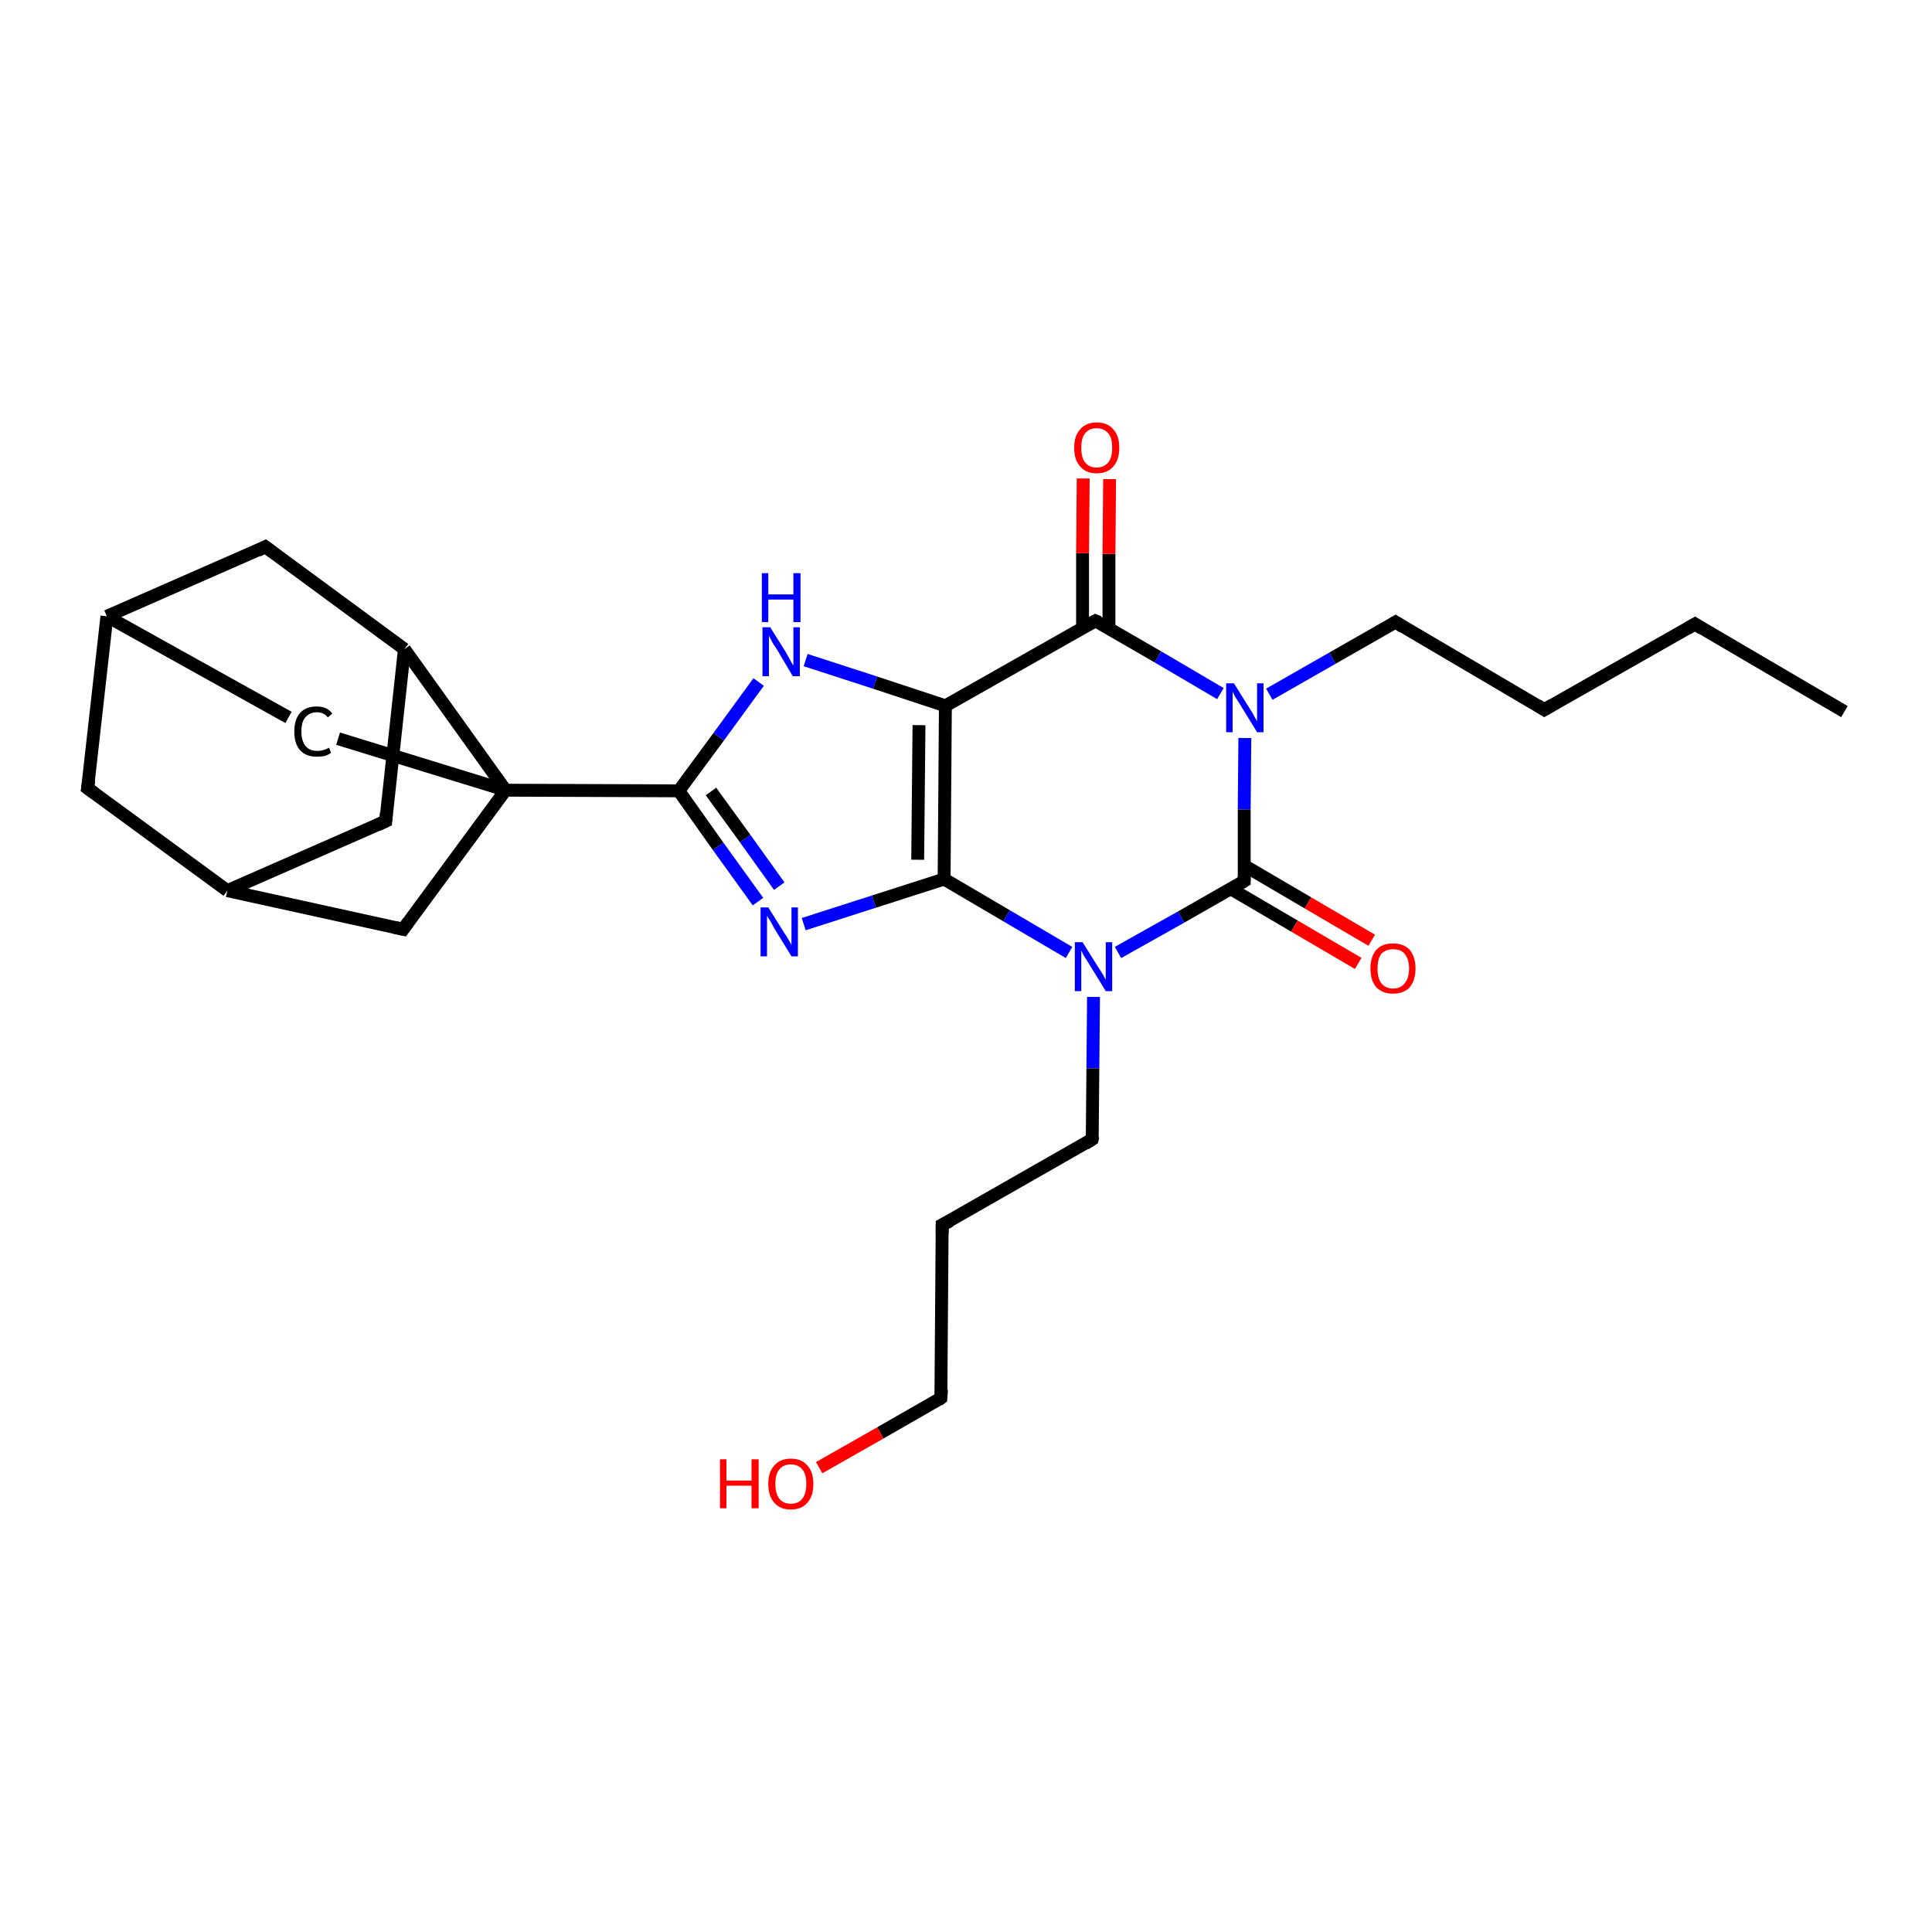 <?xml version='1.0' encoding='iso-8859-1'?>
<svg version='1.1' baseProfile='full'
              xmlns='http://www.w3.org/2000/svg'
                      xmlns:rdkit='http://www.rdkit.org/xml'
                      xmlns:xlink='http://www.w3.org/1999/xlink'
                  xml:space='preserve'
width='300px' height='300px' viewBox='0 0 300 300'>
<!-- END OF HEADER -->
<rect style='opacity:1.0;fill:#FFFFFF;stroke:none' width='300.0' height='300.0' x='0.0' y='0.0'> </rect>
<path class='bond-0 atom-0 atom-1' d='M 286.4,110.5 L 263.2,96.9' style='fill:none;fill-rule:evenodd;stroke:#000000;stroke-width:2.0px;stroke-linecap:butt;stroke-linejoin:miter;stroke-opacity:1' />
<path class='bond-1 atom-1 atom-2' d='M 263.2,96.9 L 239.8,110.2' style='fill:none;fill-rule:evenodd;stroke:#000000;stroke-width:2.0px;stroke-linecap:butt;stroke-linejoin:miter;stroke-opacity:1' />
<path class='bond-2 atom-2 atom-3' d='M 239.8,110.2 L 216.7,96.6' style='fill:none;fill-rule:evenodd;stroke:#000000;stroke-width:2.0px;stroke-linecap:butt;stroke-linejoin:miter;stroke-opacity:1' />
<path class='bond-3 atom-3 atom-4' d='M 216.7,96.6 L 206.9,102.2' style='fill:none;fill-rule:evenodd;stroke:#000000;stroke-width:2.0px;stroke-linecap:butt;stroke-linejoin:miter;stroke-opacity:1' />
<path class='bond-3 atom-3 atom-4' d='M 206.9,102.2 L 197.1,107.8' style='fill:none;fill-rule:evenodd;stroke:#0000FF;stroke-width:2.0px;stroke-linecap:butt;stroke-linejoin:miter;stroke-opacity:1' />
<path class='bond-4 atom-4 atom-5' d='M 193.3,114.6 L 193.2,125.7' style='fill:none;fill-rule:evenodd;stroke:#0000FF;stroke-width:2.0px;stroke-linecap:butt;stroke-linejoin:miter;stroke-opacity:1' />
<path class='bond-4 atom-4 atom-5' d='M 193.2,125.7 L 193.2,136.8' style='fill:none;fill-rule:evenodd;stroke:#000000;stroke-width:2.0px;stroke-linecap:butt;stroke-linejoin:miter;stroke-opacity:1' />
<path class='bond-5 atom-5 atom-6' d='M 191.1,138.0 L 201.0,143.8' style='fill:none;fill-rule:evenodd;stroke:#000000;stroke-width:2.0px;stroke-linecap:butt;stroke-linejoin:miter;stroke-opacity:1' />
<path class='bond-5 atom-5 atom-6' d='M 201.0,143.8 L 210.9,149.6' style='fill:none;fill-rule:evenodd;stroke:#FF0000;stroke-width:2.0px;stroke-linecap:butt;stroke-linejoin:miter;stroke-opacity:1' />
<path class='bond-5 atom-5 atom-6' d='M 193.2,134.4 L 203.1,140.2' style='fill:none;fill-rule:evenodd;stroke:#000000;stroke-width:2.0px;stroke-linecap:butt;stroke-linejoin:miter;stroke-opacity:1' />
<path class='bond-5 atom-5 atom-6' d='M 203.1,140.2 L 213.0,146.0' style='fill:none;fill-rule:evenodd;stroke:#FF0000;stroke-width:2.0px;stroke-linecap:butt;stroke-linejoin:miter;stroke-opacity:1' />
<path class='bond-6 atom-5 atom-7' d='M 193.2,136.8 L 183.4,142.4' style='fill:none;fill-rule:evenodd;stroke:#000000;stroke-width:2.0px;stroke-linecap:butt;stroke-linejoin:miter;stroke-opacity:1' />
<path class='bond-6 atom-5 atom-7' d='M 183.4,142.4 L 173.6,147.9' style='fill:none;fill-rule:evenodd;stroke:#0000FF;stroke-width:2.0px;stroke-linecap:butt;stroke-linejoin:miter;stroke-opacity:1' />
<path class='bond-7 atom-7 atom-8' d='M 169.8,154.8 L 169.7,165.9' style='fill:none;fill-rule:evenodd;stroke:#0000FF;stroke-width:2.0px;stroke-linecap:butt;stroke-linejoin:miter;stroke-opacity:1' />
<path class='bond-7 atom-7 atom-8' d='M 169.7,165.9 L 169.6,176.9' style='fill:none;fill-rule:evenodd;stroke:#000000;stroke-width:2.0px;stroke-linecap:butt;stroke-linejoin:miter;stroke-opacity:1' />
<path class='bond-8 atom-8 atom-9' d='M 169.6,176.9 L 146.3,190.2' style='fill:none;fill-rule:evenodd;stroke:#000000;stroke-width:2.0px;stroke-linecap:butt;stroke-linejoin:miter;stroke-opacity:1' />
<path class='bond-9 atom-9 atom-10' d='M 146.3,190.2 L 146.1,217.1' style='fill:none;fill-rule:evenodd;stroke:#000000;stroke-width:2.0px;stroke-linecap:butt;stroke-linejoin:miter;stroke-opacity:1' />
<path class='bond-10 atom-10 atom-11' d='M 146.1,217.1 L 136.7,222.5' style='fill:none;fill-rule:evenodd;stroke:#000000;stroke-width:2.0px;stroke-linecap:butt;stroke-linejoin:miter;stroke-opacity:1' />
<path class='bond-10 atom-10 atom-11' d='M 136.7,222.5 L 127.2,227.9' style='fill:none;fill-rule:evenodd;stroke:#FF0000;stroke-width:2.0px;stroke-linecap:butt;stroke-linejoin:miter;stroke-opacity:1' />
<path class='bond-11 atom-7 atom-12' d='M 166.0,147.9 L 156.3,142.2' style='fill:none;fill-rule:evenodd;stroke:#0000FF;stroke-width:2.0px;stroke-linecap:butt;stroke-linejoin:miter;stroke-opacity:1' />
<path class='bond-11 atom-7 atom-12' d='M 156.3,142.2 L 146.6,136.5' style='fill:none;fill-rule:evenodd;stroke:#000000;stroke-width:2.0px;stroke-linecap:butt;stroke-linejoin:miter;stroke-opacity:1' />
<path class='bond-12 atom-12 atom-13' d='M 146.6,136.5 L 135.7,140.0' style='fill:none;fill-rule:evenodd;stroke:#000000;stroke-width:2.0px;stroke-linecap:butt;stroke-linejoin:miter;stroke-opacity:1' />
<path class='bond-12 atom-12 atom-13' d='M 135.7,140.0 L 124.8,143.5' style='fill:none;fill-rule:evenodd;stroke:#0000FF;stroke-width:2.0px;stroke-linecap:butt;stroke-linejoin:miter;stroke-opacity:1' />
<path class='bond-13 atom-13 atom-14' d='M 117.7,140.0 L 111.5,131.4' style='fill:none;fill-rule:evenodd;stroke:#0000FF;stroke-width:2.0px;stroke-linecap:butt;stroke-linejoin:miter;stroke-opacity:1' />
<path class='bond-13 atom-13 atom-14' d='M 111.5,131.4 L 105.4,122.8' style='fill:none;fill-rule:evenodd;stroke:#000000;stroke-width:2.0px;stroke-linecap:butt;stroke-linejoin:miter;stroke-opacity:1' />
<path class='bond-13 atom-13 atom-14' d='M 121.0,137.6 L 115.7,130.2' style='fill:none;fill-rule:evenodd;stroke:#0000FF;stroke-width:2.0px;stroke-linecap:butt;stroke-linejoin:miter;stroke-opacity:1' />
<path class='bond-13 atom-13 atom-14' d='M 115.7,130.2 L 110.4,122.9' style='fill:none;fill-rule:evenodd;stroke:#000000;stroke-width:2.0px;stroke-linecap:butt;stroke-linejoin:miter;stroke-opacity:1' />
<path class='bond-14 atom-14 atom-15' d='M 105.4,122.8 L 111.6,114.4' style='fill:none;fill-rule:evenodd;stroke:#000000;stroke-width:2.0px;stroke-linecap:butt;stroke-linejoin:miter;stroke-opacity:1' />
<path class='bond-14 atom-14 atom-15' d='M 111.6,114.4 L 117.8,105.9' style='fill:none;fill-rule:evenodd;stroke:#0000FF;stroke-width:2.0px;stroke-linecap:butt;stroke-linejoin:miter;stroke-opacity:1' />
<path class='bond-15 atom-15 atom-16' d='M 125.1,102.5 L 135.9,106.0' style='fill:none;fill-rule:evenodd;stroke:#0000FF;stroke-width:2.0px;stroke-linecap:butt;stroke-linejoin:miter;stroke-opacity:1' />
<path class='bond-15 atom-15 atom-16' d='M 135.9,106.0 L 146.8,109.6' style='fill:none;fill-rule:evenodd;stroke:#000000;stroke-width:2.0px;stroke-linecap:butt;stroke-linejoin:miter;stroke-opacity:1' />
<path class='bond-16 atom-16 atom-17' d='M 146.8,109.6 L 170.1,96.4' style='fill:none;fill-rule:evenodd;stroke:#000000;stroke-width:2.0px;stroke-linecap:butt;stroke-linejoin:miter;stroke-opacity:1' />
<path class='bond-17 atom-17 atom-18' d='M 172.2,97.6 L 172.2,86.0' style='fill:none;fill-rule:evenodd;stroke:#000000;stroke-width:2.0px;stroke-linecap:butt;stroke-linejoin:miter;stroke-opacity:1' />
<path class='bond-17 atom-17 atom-18' d='M 172.2,86.0 L 172.3,74.4' style='fill:none;fill-rule:evenodd;stroke:#FF0000;stroke-width:2.0px;stroke-linecap:butt;stroke-linejoin:miter;stroke-opacity:1' />
<path class='bond-17 atom-17 atom-18' d='M 168.1,97.5 L 168.1,85.9' style='fill:none;fill-rule:evenodd;stroke:#000000;stroke-width:2.0px;stroke-linecap:butt;stroke-linejoin:miter;stroke-opacity:1' />
<path class='bond-17 atom-17 atom-18' d='M 168.1,85.9 L 168.2,74.3' style='fill:none;fill-rule:evenodd;stroke:#FF0000;stroke-width:2.0px;stroke-linecap:butt;stroke-linejoin:miter;stroke-opacity:1' />
<path class='bond-18 atom-14 atom-19' d='M 105.4,122.8 L 78.5,122.7' style='fill:none;fill-rule:evenodd;stroke:#000000;stroke-width:2.0px;stroke-linecap:butt;stroke-linejoin:miter;stroke-opacity:1' />
<path class='bond-19 atom-19 atom-20' d='M 78.5,122.7 L 62.6,144.3' style='fill:none;fill-rule:evenodd;stroke:#000000;stroke-width:2.0px;stroke-linecap:butt;stroke-linejoin:miter;stroke-opacity:1' />
<path class='bond-20 atom-20 atom-21' d='M 62.6,144.3 L 35.3,138.3' style='fill:none;fill-rule:evenodd;stroke:#000000;stroke-width:2.0px;stroke-linecap:butt;stroke-linejoin:miter;stroke-opacity:1' />
<path class='bond-21 atom-21 atom-22' d='M 35.3,138.3 L 13.6,122.4' style='fill:none;fill-rule:evenodd;stroke:#000000;stroke-width:2.0px;stroke-linecap:butt;stroke-linejoin:miter;stroke-opacity:1' />
<path class='bond-22 atom-22 atom-23' d='M 13.6,122.4 L 16.6,95.7' style='fill:none;fill-rule:evenodd;stroke:#000000;stroke-width:2.0px;stroke-linecap:butt;stroke-linejoin:miter;stroke-opacity:1' />
<path class='bond-23 atom-23 atom-24' d='M 16.6,95.7 L 41.2,84.9' style='fill:none;fill-rule:evenodd;stroke:#000000;stroke-width:2.0px;stroke-linecap:butt;stroke-linejoin:miter;stroke-opacity:1' />
<path class='bond-24 atom-24 atom-25' d='M 41.2,84.9 L 62.8,100.8' style='fill:none;fill-rule:evenodd;stroke:#000000;stroke-width:2.0px;stroke-linecap:butt;stroke-linejoin:miter;stroke-opacity:1' />
<path class='bond-25 atom-25 atom-26' d='M 62.8,100.8 L 59.9,127.5' style='fill:none;fill-rule:evenodd;stroke:#000000;stroke-width:2.0px;stroke-linecap:butt;stroke-linejoin:miter;stroke-opacity:1' />
<path class='bond-26 atom-23 atom-27' d='M 16.6,95.7 L 44.8,111.4' style='fill:none;fill-rule:evenodd;stroke:#000000;stroke-width:2.0px;stroke-linecap:butt;stroke-linejoin:miter;stroke-opacity:1' />
<path class='bond-27 atom-17 atom-4' d='M 170.1,96.4 L 179.8,102.0' style='fill:none;fill-rule:evenodd;stroke:#000000;stroke-width:2.0px;stroke-linecap:butt;stroke-linejoin:miter;stroke-opacity:1' />
<path class='bond-27 atom-17 atom-4' d='M 179.8,102.0 L 189.5,107.7' style='fill:none;fill-rule:evenodd;stroke:#0000FF;stroke-width:2.0px;stroke-linecap:butt;stroke-linejoin:miter;stroke-opacity:1' />
<path class='bond-28 atom-16 atom-12' d='M 146.8,109.6 L 146.6,136.5' style='fill:none;fill-rule:evenodd;stroke:#000000;stroke-width:2.0px;stroke-linecap:butt;stroke-linejoin:miter;stroke-opacity:1' />
<path class='bond-28 atom-16 atom-12' d='M 142.7,112.6 L 142.5,133.5' style='fill:none;fill-rule:evenodd;stroke:#000000;stroke-width:2.0px;stroke-linecap:butt;stroke-linejoin:miter;stroke-opacity:1' />
<path class='bond-29 atom-25 atom-19' d='M 62.8,100.8 L 78.5,122.7' style='fill:none;fill-rule:evenodd;stroke:#000000;stroke-width:2.0px;stroke-linecap:butt;stroke-linejoin:miter;stroke-opacity:1' />
<path class='bond-30 atom-27 atom-19' d='M 52.5,114.7 L 78.5,122.7' style='fill:none;fill-rule:evenodd;stroke:#000000;stroke-width:2.0px;stroke-linecap:butt;stroke-linejoin:miter;stroke-opacity:1' />
<path class='bond-31 atom-26 atom-21' d='M 59.9,127.5 L 35.3,138.3' style='fill:none;fill-rule:evenodd;stroke:#000000;stroke-width:2.0px;stroke-linecap:butt;stroke-linejoin:miter;stroke-opacity:1' />
<path d='M 264.3,97.6 L 263.2,96.9 L 262.0,97.6' style='fill:none;stroke:#000000;stroke-width:2.0px;stroke-linecap:butt;stroke-linejoin:miter;stroke-opacity:1;' />
<path d='M 241.0,109.5 L 239.8,110.2 L 238.7,109.5' style='fill:none;stroke:#000000;stroke-width:2.0px;stroke-linecap:butt;stroke-linejoin:miter;stroke-opacity:1;' />
<path d='M 217.8,97.3 L 216.7,96.6 L 216.2,96.9' style='fill:none;stroke:#000000;stroke-width:2.0px;stroke-linecap:butt;stroke-linejoin:miter;stroke-opacity:1;' />
<path d='M 193.2,136.2 L 193.2,136.8 L 192.7,137.1' style='fill:none;stroke:#000000;stroke-width:2.0px;stroke-linecap:butt;stroke-linejoin:miter;stroke-opacity:1;' />
<path d='M 169.7,176.4 L 169.6,176.9 L 168.5,177.6' style='fill:none;stroke:#000000;stroke-width:2.0px;stroke-linecap:butt;stroke-linejoin:miter;stroke-opacity:1;' />
<path d='M 147.5,189.6 L 146.3,190.2 L 146.3,191.6' style='fill:none;stroke:#000000;stroke-width:2.0px;stroke-linecap:butt;stroke-linejoin:miter;stroke-opacity:1;' />
<path d='M 146.2,215.8 L 146.1,217.1 L 145.7,217.4' style='fill:none;stroke:#000000;stroke-width:2.0px;stroke-linecap:butt;stroke-linejoin:miter;stroke-opacity:1;' />
<path d='M 169.0,97.0 L 170.1,96.4 L 170.6,96.6' style='fill:none;stroke:#000000;stroke-width:2.0px;stroke-linecap:butt;stroke-linejoin:miter;stroke-opacity:1;' />
<path d='M 63.4,143.2 L 62.6,144.3 L 61.2,144.0' style='fill:none;stroke:#000000;stroke-width:2.0px;stroke-linecap:butt;stroke-linejoin:miter;stroke-opacity:1;' />
<path d='M 14.7,123.2 L 13.6,122.4 L 13.8,121.1' style='fill:none;stroke:#000000;stroke-width:2.0px;stroke-linecap:butt;stroke-linejoin:miter;stroke-opacity:1;' />
<path d='M 40.0,85.5 L 41.2,84.9 L 42.3,85.7' style='fill:none;stroke:#000000;stroke-width:2.0px;stroke-linecap:butt;stroke-linejoin:miter;stroke-opacity:1;' />
<path d='M 60.0,126.2 L 59.9,127.5 L 58.6,128.1' style='fill:none;stroke:#000000;stroke-width:2.0px;stroke-linecap:butt;stroke-linejoin:miter;stroke-opacity:1;' />
<path class='atom-4' d='M 191.6 106.1
L 194.1 110.1
Q 194.4 110.5, 194.8 111.3
Q 195.2 112.0, 195.2 112.0
L 195.2 106.1
L 196.2 106.1
L 196.2 113.7
L 195.2 113.7
L 192.5 109.3
Q 192.2 108.8, 191.8 108.2
Q 191.5 107.6, 191.4 107.4
L 191.4 113.7
L 190.4 113.7
L 190.4 106.1
L 191.6 106.1
' fill='#0000FF'/>
<path class='atom-6' d='M 212.8 150.4
Q 212.8 148.6, 213.7 147.5
Q 214.6 146.5, 216.3 146.5
Q 218.0 146.5, 218.9 147.5
Q 219.8 148.6, 219.8 150.4
Q 219.8 152.2, 218.9 153.3
Q 218.0 154.3, 216.3 154.3
Q 214.7 154.3, 213.7 153.3
Q 212.8 152.2, 212.8 150.4
M 216.3 153.5
Q 217.5 153.5, 218.1 152.7
Q 218.8 151.9, 218.8 150.4
Q 218.8 148.9, 218.1 148.1
Q 217.5 147.4, 216.3 147.4
Q 215.2 147.4, 214.5 148.1
Q 213.9 148.9, 213.9 150.4
Q 213.9 151.9, 214.5 152.7
Q 215.2 153.5, 216.3 153.5
' fill='#FF0000'/>
<path class='atom-7' d='M 168.1 146.3
L 170.6 150.3
Q 170.9 150.7, 171.3 151.4
Q 171.7 152.1, 171.7 152.2
L 171.7 146.3
L 172.7 146.3
L 172.7 153.9
L 171.7 153.9
L 169.0 149.5
Q 168.7 149.0, 168.3 148.4
Q 168.0 147.8, 167.9 147.6
L 167.9 153.9
L 166.9 153.9
L 166.9 146.3
L 168.1 146.3
' fill='#0000FF'/>
<path class='atom-11' d='M 111.8 226.6
L 112.8 226.6
L 112.8 229.9
L 116.7 229.9
L 116.7 226.6
L 117.8 226.6
L 117.8 234.2
L 116.7 234.2
L 116.7 230.7
L 112.8 230.7
L 112.8 234.2
L 111.8 234.2
L 111.8 226.6
' fill='#FF0000'/>
<path class='atom-11' d='M 119.3 230.4
Q 119.3 228.6, 120.2 227.6
Q 121.1 226.5, 122.8 226.5
Q 124.5 226.5, 125.4 227.6
Q 126.3 228.6, 126.3 230.4
Q 126.3 232.3, 125.4 233.3
Q 124.5 234.4, 122.8 234.4
Q 121.1 234.4, 120.2 233.3
Q 119.3 232.3, 119.3 230.4
M 122.8 233.5
Q 124.0 233.5, 124.6 232.7
Q 125.2 231.9, 125.2 230.4
Q 125.2 228.9, 124.6 228.2
Q 124.0 227.4, 122.8 227.4
Q 121.6 227.4, 121.0 228.2
Q 120.4 228.9, 120.4 230.4
Q 120.4 231.9, 121.0 232.7
Q 121.6 233.5, 122.8 233.5
' fill='#FF0000'/>
<path class='atom-13' d='M 119.3 140.9
L 121.8 144.9
Q 122.1 145.3, 122.5 146.0
Q 122.9 146.7, 122.9 146.8
L 122.9 140.9
L 123.9 140.9
L 123.9 148.5
L 122.9 148.5
L 120.2 144.1
Q 119.9 143.5, 119.6 143.0
Q 119.2 142.4, 119.1 142.2
L 119.1 148.5
L 118.1 148.5
L 118.1 140.9
L 119.3 140.9
' fill='#0000FF'/>
<path class='atom-15' d='M 119.6 97.4
L 122.1 101.4
Q 122.3 101.8, 122.7 102.5
Q 123.1 103.3, 123.2 103.3
L 123.2 97.4
L 124.2 97.4
L 124.2 105.0
L 123.1 105.0
L 120.5 100.6
Q 120.1 100.1, 119.8 99.5
Q 119.5 98.9, 119.4 98.7
L 119.4 105.0
L 118.4 105.0
L 118.4 97.4
L 119.6 97.4
' fill='#0000FF'/>
<path class='atom-15' d='M 118.3 89.0
L 119.3 89.0
L 119.3 92.3
L 123.2 92.3
L 123.2 89.0
L 124.3 89.0
L 124.3 96.6
L 123.2 96.6
L 123.2 93.1
L 119.3 93.1
L 119.3 96.6
L 118.3 96.6
L 118.3 89.0
' fill='#0000FF'/>
<path class='atom-18' d='M 166.8 69.5
Q 166.8 67.7, 167.7 66.7
Q 168.6 65.6, 170.3 65.6
Q 172.0 65.6, 172.9 66.7
Q 173.8 67.7, 173.8 69.5
Q 173.8 71.4, 172.9 72.4
Q 172.0 73.5, 170.3 73.5
Q 168.6 73.5, 167.7 72.4
Q 166.8 71.4, 166.8 69.5
M 170.3 72.6
Q 171.4 72.6, 172.1 71.8
Q 172.7 71.0, 172.7 69.5
Q 172.7 68.0, 172.1 67.3
Q 171.4 66.5, 170.3 66.5
Q 169.1 66.5, 168.5 67.3
Q 167.9 68.0, 167.9 69.5
Q 167.9 71.1, 168.5 71.8
Q 169.1 72.6, 170.3 72.6
' fill='#FF0000'/>
<path class='atom-27' d='M 45.7 113.6
Q 45.7 111.7, 46.6 110.7
Q 47.5 109.7, 49.2 109.7
Q 50.8 109.7, 51.6 110.8
L 50.9 111.4
Q 50.3 110.6, 49.2 110.6
Q 48.1 110.6, 47.4 111.4
Q 46.8 112.1, 46.8 113.6
Q 46.8 115.1, 47.5 115.9
Q 48.1 116.6, 49.3 116.6
Q 50.2 116.6, 51.1 116.1
L 51.4 116.9
Q 51.0 117.2, 50.4 117.4
Q 49.8 117.5, 49.2 117.5
Q 47.5 117.5, 46.6 116.5
Q 45.7 115.5, 45.7 113.6
' fill='#000000'/>
</svg>
